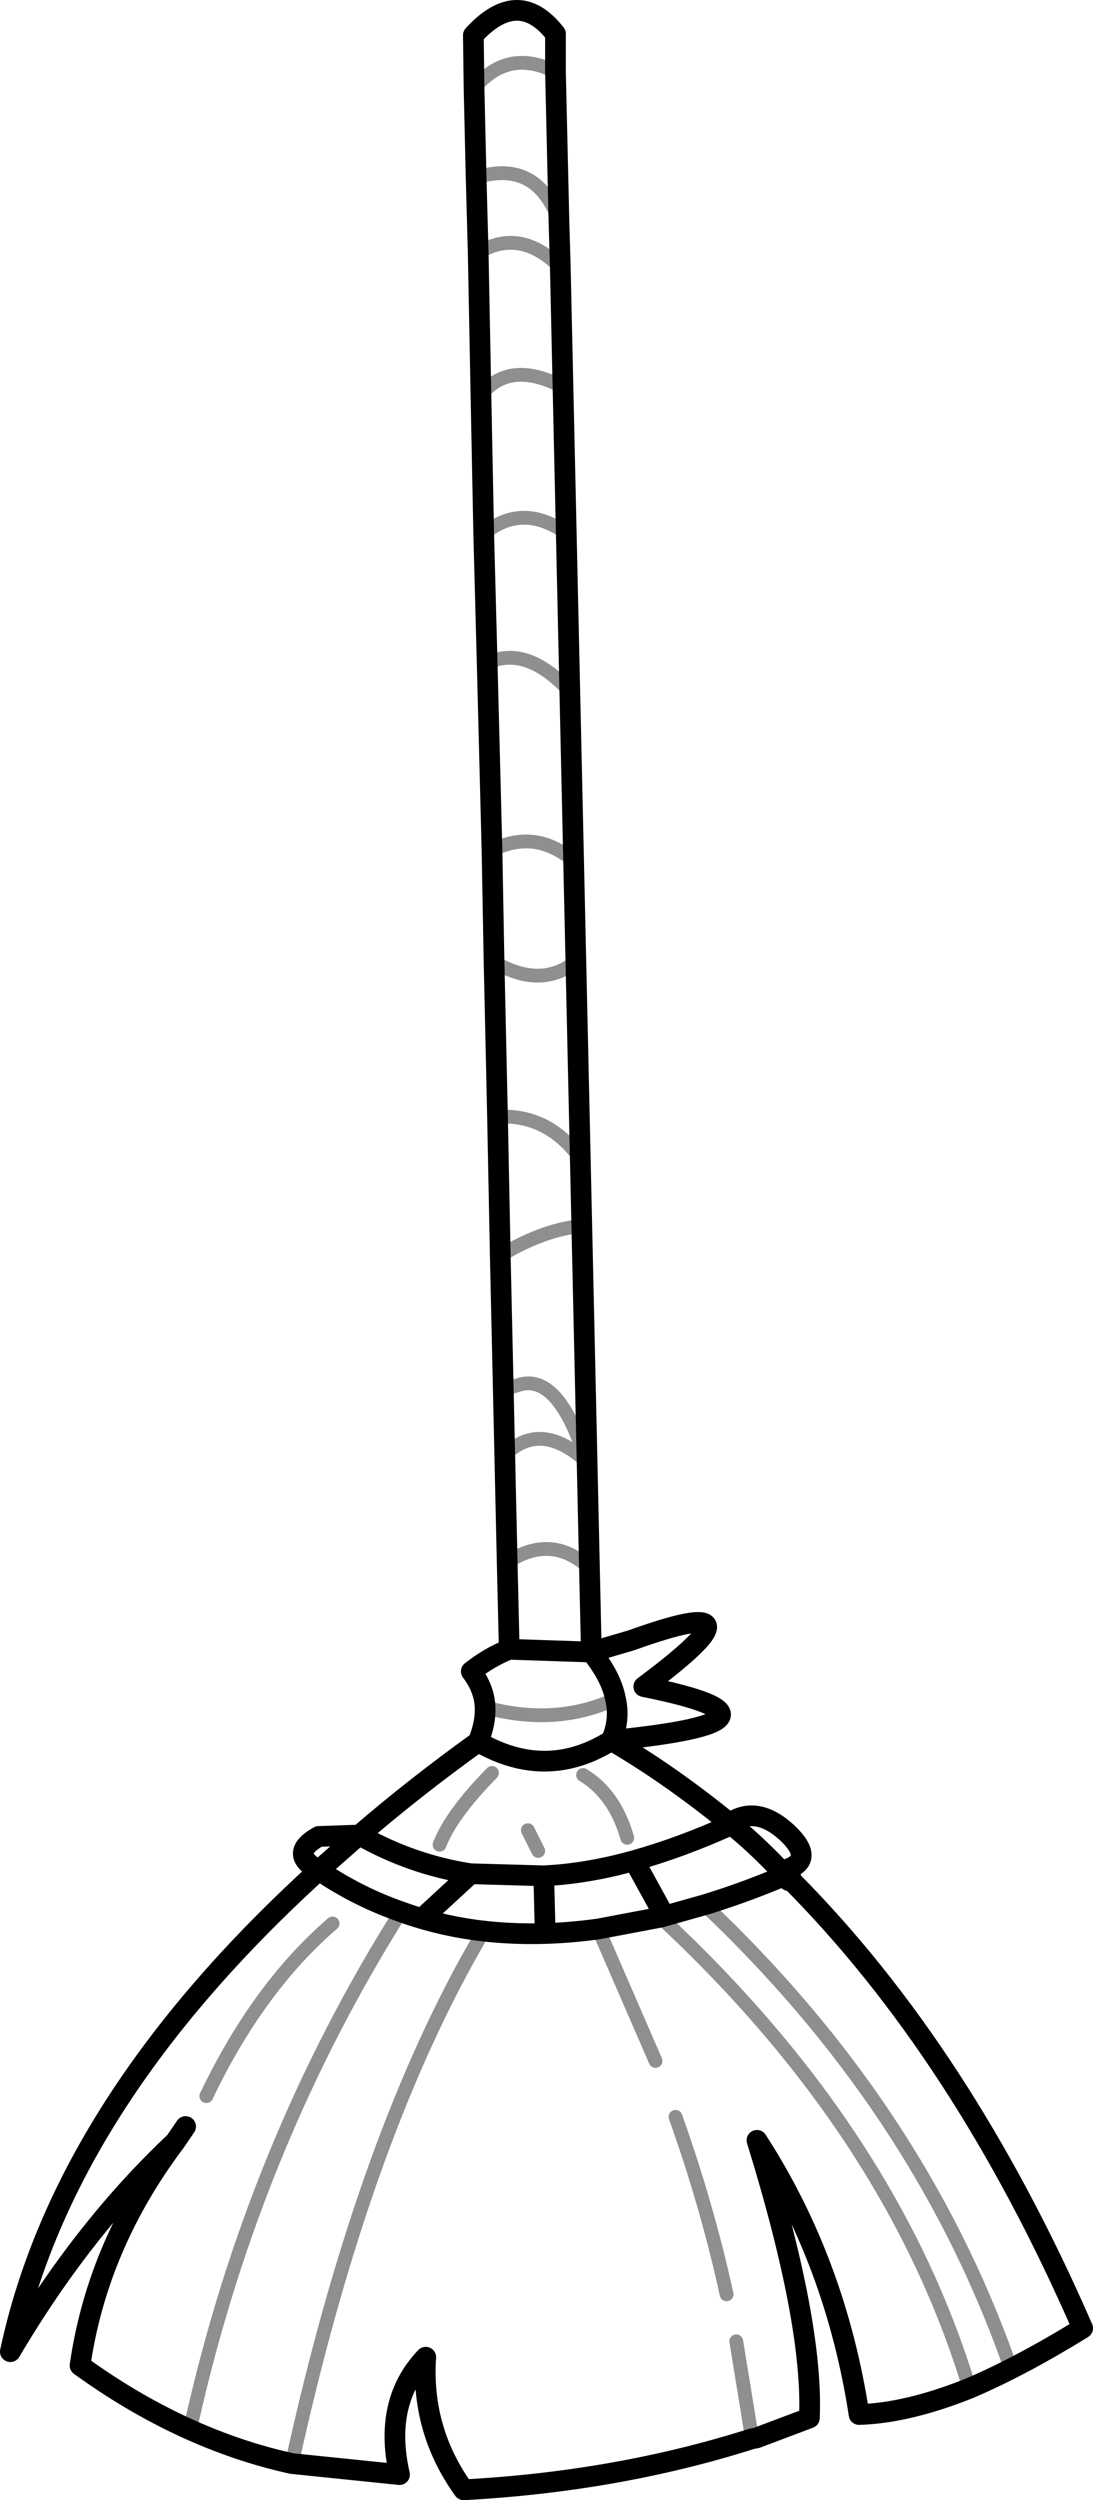 <?xml version="1.0" encoding="UTF-8" standalone="no"?>
<svg xmlns:xlink="http://www.w3.org/1999/xlink" height="181.0px" width="79.2px" xmlns="http://www.w3.org/2000/svg">
  <g transform="matrix(1.0, 0.0, 0.0, 1.0, 39.6, 90.5)">
    <path d="M-2.7 28.9 L-2.85 22.6 -3.35 0.4 -3.55 -9.65 -3.8 -20.85 -3.95 -28.95 -4.3 -42.5 -4.55 -51.85 -4.75 -61.9 -4.95 -72.2 -5.1 -77.65 -5.25 -84.1 -5.3 -87.95 Q-2.05 -91.5 0.65 -88.05 L0.65 -85.3 0.9 -74.55 1.0 -71.15 3.25 29.1 6.15 28.25 Q16.6 24.5 7.05 31.6 19.25 34.05 4.7 35.5 8.9 37.95 13.15 41.4 L13.25 41.5 Q15.2 40.15 17.4 42.15 19.7 44.3 17.0 44.95 L17.55 45.4 17.75 45.55 17.7 45.6 Q30.15 58.1 38.85 78.05 34.4 80.8 30.65 82.4 26.15 84.2 22.65 84.3 20.95 73.25 15.25 64.45 19.35 77.7 19.05 84.55 L15.2 86.0 14.9 86.05 Q5.15 89.15 -6.0 89.75 -9.1 85.45 -8.75 80.15 -11.85 83.4 -10.65 88.65 L-18.45 87.85 Q-26.4 86.1 -33.8 80.75 -32.55 72.05 -26.9 64.55 -33.6 70.85 -38.85 79.75 -35.0 61.7 -16.5 44.9 -18.75 43.7 -16.5 42.45 L-13.6 42.35 -13.55 42.35 Q-9.55 38.9 -4.95 35.6 -4.4 34.25 -4.45 33.1 -4.5 31.75 -5.45 30.5 -4.1 29.45 -2.7 28.9 L3.25 29.1 Q4.7 30.9 5.0 32.5 5.35 34.0 4.7 35.5 0.0 38.45 -4.95 35.6 M8.25 48.3 L3.75 49.15 Q-0.6 49.75 -4.55 49.3 -7.65 48.95 -10.55 47.9 -13.7 46.8 -16.5 44.9 L-13.6 42.35 M8.25 48.3 L11.45 47.4 Q14.25 46.55 17.1 45.35 L17.0 45.25 17.0 44.95 Q15.0 42.85 13.4 41.6 9.75 43.25 6.35 44.2 L8.3 47.75 M13.25 41.5 L13.4 41.6 M17.0 45.25 L17.1 45.25 17.15 45.3 17.25 45.25 17.55 45.4 17.15 45.3 17.55 45.65 17.7 45.6 17.55 45.45 17.55 45.4 M17.15 45.3 L17.1 45.35 17.1 45.25 M17.55 45.45 L17.75 45.55 M6.35 44.2 Q2.95 45.15 -0.2 45.3 L-0.1 49.2 M-0.2 45.3 L-5.5 45.15 -8.65 48.05 M-5.5 45.15 Q-9.75 44.5 -13.55 42.35 M-26.15 63.45 L-26.9 64.55" fill="none" stroke="#000000" stroke-linecap="round" stroke-linejoin="round" stroke-width="1.5"/>
    <path d="M-3.55 -9.65 Q-0.2 -9.85 2.05 -7.15 M-3.95 -28.95 Q-1.15 -30.35 1.35 -28.65 M-3.8 -20.85 Q-0.7 -19.05 1.65 -20.55 M-4.55 -51.85 Q-1.9 -54.05 1.15 -52.1 M-4.3 -42.5 Q-1.65 -43.75 1.25 -40.9 M-4.95 -72.2 Q-1.9 -74.05 1.0 -71.15 M0.9 -74.55 Q-0.75 -79.0 -5.1 -77.65 M-4.75 -61.9 Q-2.8 -64.35 0.75 -62.7 M-5.25 -84.1 Q-2.8 -87.05 0.65 -85.3 M3.75 49.15 L7.9 58.7 M2.65 38.0 Q4.95 39.4 5.85 42.55 M9.35 62.75 Q11.65 69.2 13.05 75.6 M13.75 79.0 L14.9 86.05 M11.45 47.4 Q26.85 61.95 33.45 80.4 M8.25 48.3 Q25.05 63.9 30.65 82.4 M-2.65 14.5 Q-0.2 12.5 2.9 15.3 0.95 9.1 -1.8 9.7 L-2.65 9.95 M-1.35 42.0 L-0.6 43.5 M-3.95 37.85 Q-6.9 40.85 -7.75 43.05 M-10.55 47.9 Q-21.2 64.8 -25.7 84.8 M-15.5 48.75 Q-20.9 53.4 -24.65 61.25 M-4.55 49.3 Q-13.2 63.9 -18.45 87.85 M5.0 32.5 Q0.65 34.5 -4.45 33.1 M-2.85 22.6 Q0.05 20.7 2.55 22.55 M-3.35 0.4 Q-0.45 -1.35 2.15 -1.7" fill="none" stroke="#000000" stroke-linecap="round" stroke-linejoin="round" stroke-opacity="0.439" stroke-width="1.0"/>
  </g>
</svg>
